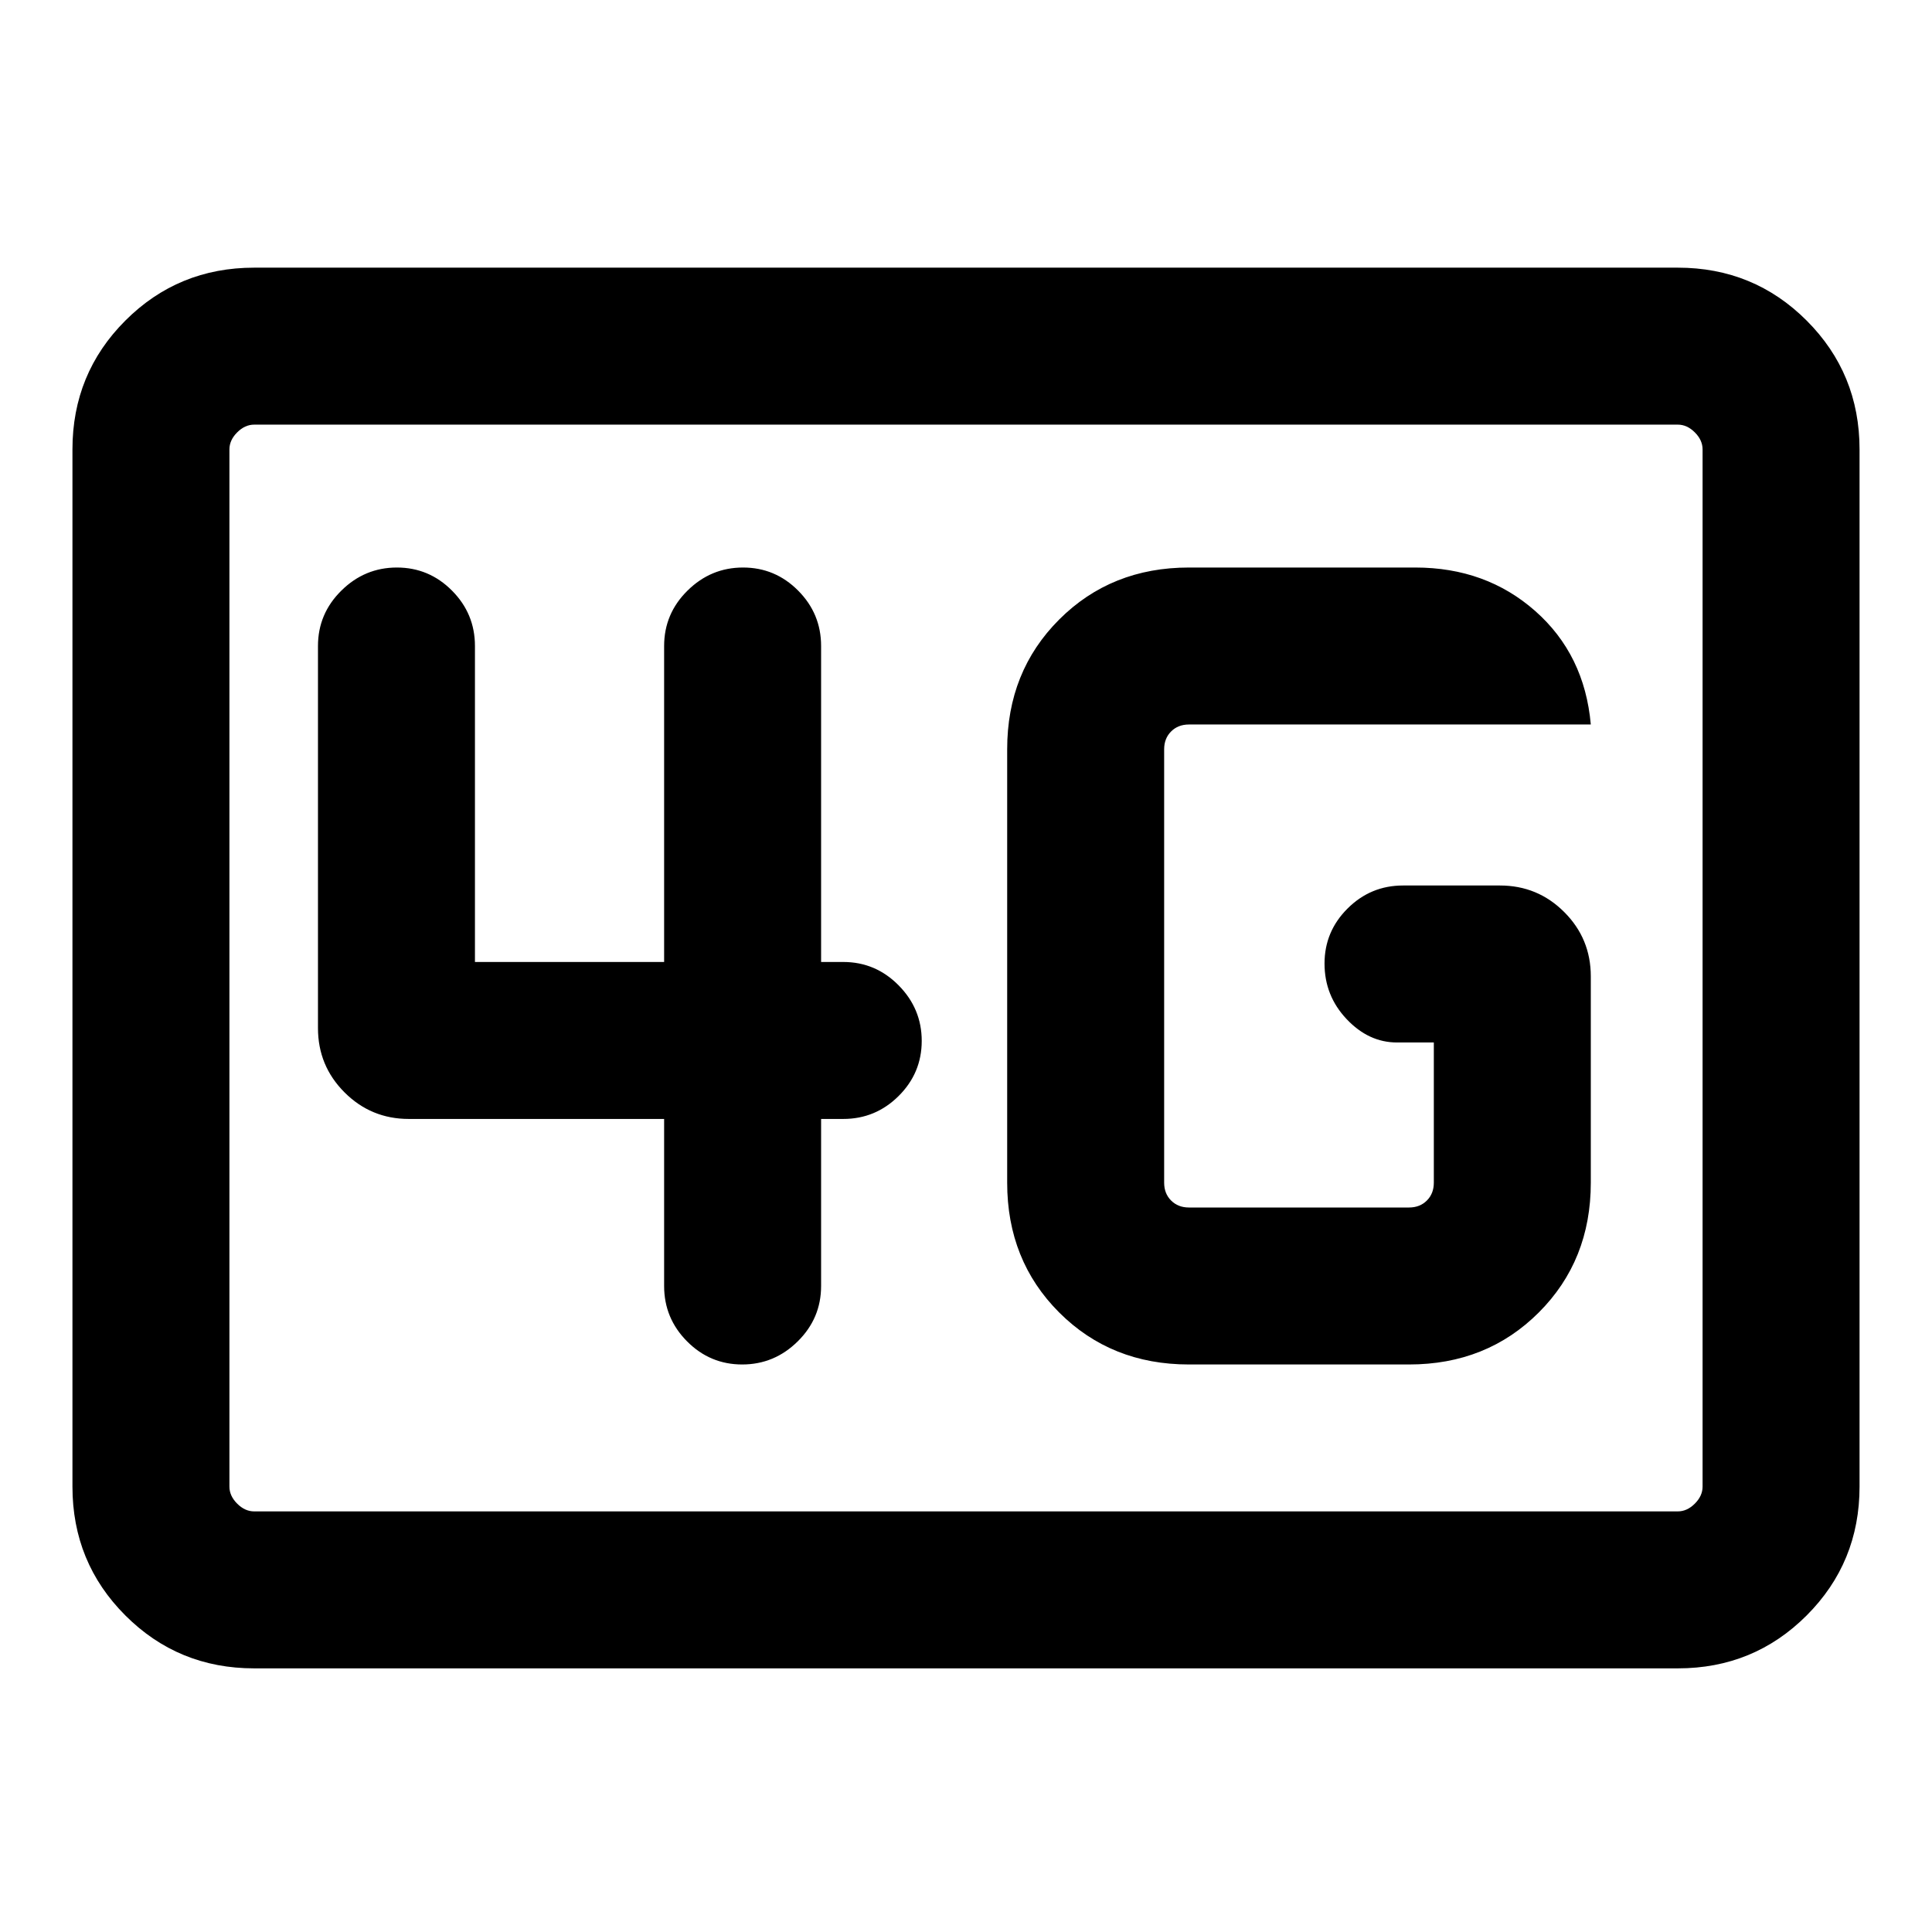 <svg xmlns="http://www.w3.org/2000/svg" height="20" viewBox="0 -960 960 960" width="20"><path d="M126.31-131q-37.73 0-64.02-26.29T36-221.31v-515.38q0-37.73 26.29-64.02T126.31-827h707.38q37.73 0 64.02 26.29T924-736.69v515.38q0 37.73-26.29 64.02T833.69-131H126.31Zm0-78h707.38q4.62 0 8.46-3.85 3.85-3.84 3.85-8.46v-515.38q0-4.62-3.85-8.46-3.84-3.85-8.46-3.85H126.31q-4.62 0-8.46 3.85-3.85 3.84-3.85 8.46v515.38q0 4.62 3.85 8.46 3.84 3.85 8.46 3.85ZM114-209v-540 540Zm476.77-73h109.38q38.63 0 64.47-25.84 25.84-25.84 25.84-64.47v-102.54q0-18.76-13.2-31.95-13.19-13.2-31.95-13.2h-48.16q-16.07 0-27.53 11.41-11.47 11.4-11.47 27.38 0 15.98 10.97 27.59Q680.08-442 694.15-442h18.31v69.69q0 5.39-3.46 8.85t-8.85 3.46H590.77q-5.39 0-8.85-3.46t-3.46-8.85v-215.38q0-5.39 3.46-8.85t8.85-3.46h199.69q-3.08-34.69-27.57-56.35Q738.39-678 703.23-678H590.77q-38.62 0-64.47 25.84-25.84 25.84-25.84 64.47v215.38q0 38.63 25.84 64.47Q552.15-282 590.77-282ZM330-404v83q0 16.07 11.41 27.53Q352.81-282 368.79-282q15.98 0 27.59-11.47Q408-304.93 408-321v-83h11q16.07 0 27.53-11.41Q458-426.81 458-442.79q0-15.98-11.47-27.59Q435.07-482 419-482h-11v-157q0-16.07-11.41-27.53Q385.19-678 369.21-678q-15.98 0-27.59 11.47Q330-655.07 330-639v157h-94v-157q0-16.07-11.41-27.53Q213.19-678 197.21-678q-15.98 0-27.59 11.47Q158-655.07 158-639v189.85q0 18.76 13.2 31.95 13.19 13.2 31.95 13.2H330Z"/></svg>